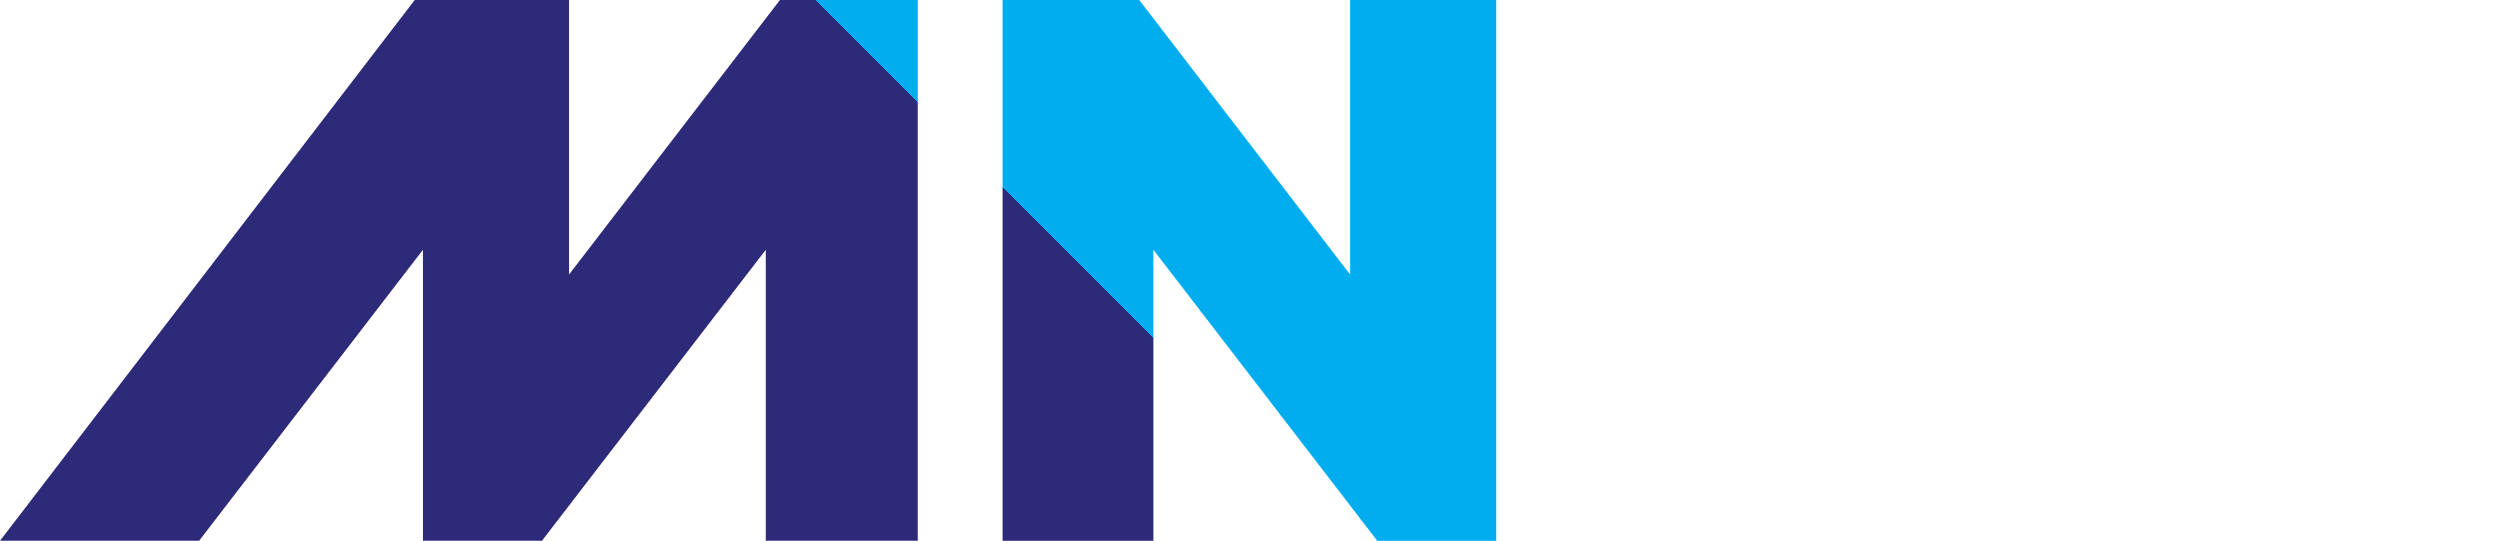 <?xml version="1.0" encoding="UTF-8"?>
<!-- Generator: Adobe Illustrator 22.1.0, SVG Export Plug-In . SVG Version: 6.00 Build 0)  -->
<svg id="Layer_1" width="800" height="173.04" xmlns:cc="http://creativecommons.org/ns#" xmlns:dc="http://purl.org/dc/elements/1.1/" xmlns:rdf="http://www.w3.org/1999/02/22-rdf-syntax-ns#" space="preserve" version="1.1" viewBox="0 0 800 173.04" xmlns:xlink="http://www.w3.org/1999/xlink" xmlns="http://www.w3.org/2000/svg">
 <defs id="defs26">
  <linearGradient id="linearGradient846">
   <stop id="stop842" stop-color="#2d2a79" offset="0"/>
   <stop id="stop850" stop-color="#2d2a79" offset=".5"/>
   <stop id="stop852" stop-color="#01adef" offset=".5"/>
   <stop id="stop844" stop-color="#01adef" offset="1"/>
  </linearGradient>
  <linearGradient id="linearGradient854" x1="-26.066" x2="238.27" y1="200.22" y2="-64.116" gradientUnits="userSpaceOnUse" xlink:href="#linearGradient846"/>
 </defs>
 <link id="dark-mode" href="" rel="stylesheet" type="text/css"/>
 <style id="dark-mode-custom-style" type="text/css"/>
 <style id="style2" type="text/css">.st0{display:none;}
	.st1{fill:#FFFFFF;}
	.st2{clip-path:url(#SVGID_2_);fill:#FFFFFF;}</style>
 <g id="g883" transform="scale(2.768)" fill="url(#linearGradient854)">
  <path id="polygon5" transform="matrix(1.362 0 0 1.362 0 -42.492)" d="m77.9 77.1v-45.9h-11.7l-17.9 23.3v-23.3h-13.1l-35.2 45.9h16.9l19-24.7v24.7h10.1l19-24.7v24.7z"/>
  <path id="polygon7" transform="matrix(1.362 0 0 1.362 0 -42.492)" d="m212.2 77.1-35.2-45.9h-13.1v23.3l-17.9-23.3h-11.7v45.9h12.9v-24.7l19 24.7h10.1v-24.7l19 24.7z"/>
  <path id="polygon9" transform="matrix(1.362 0 0 1.362 0 -42.492)" d="m114.6 54.5-17.9-23.3h-11.6v45.9h12.8v-24.7l19 24.7h10.1v-45.9h-12.4z"/>
 </g>
</svg>
